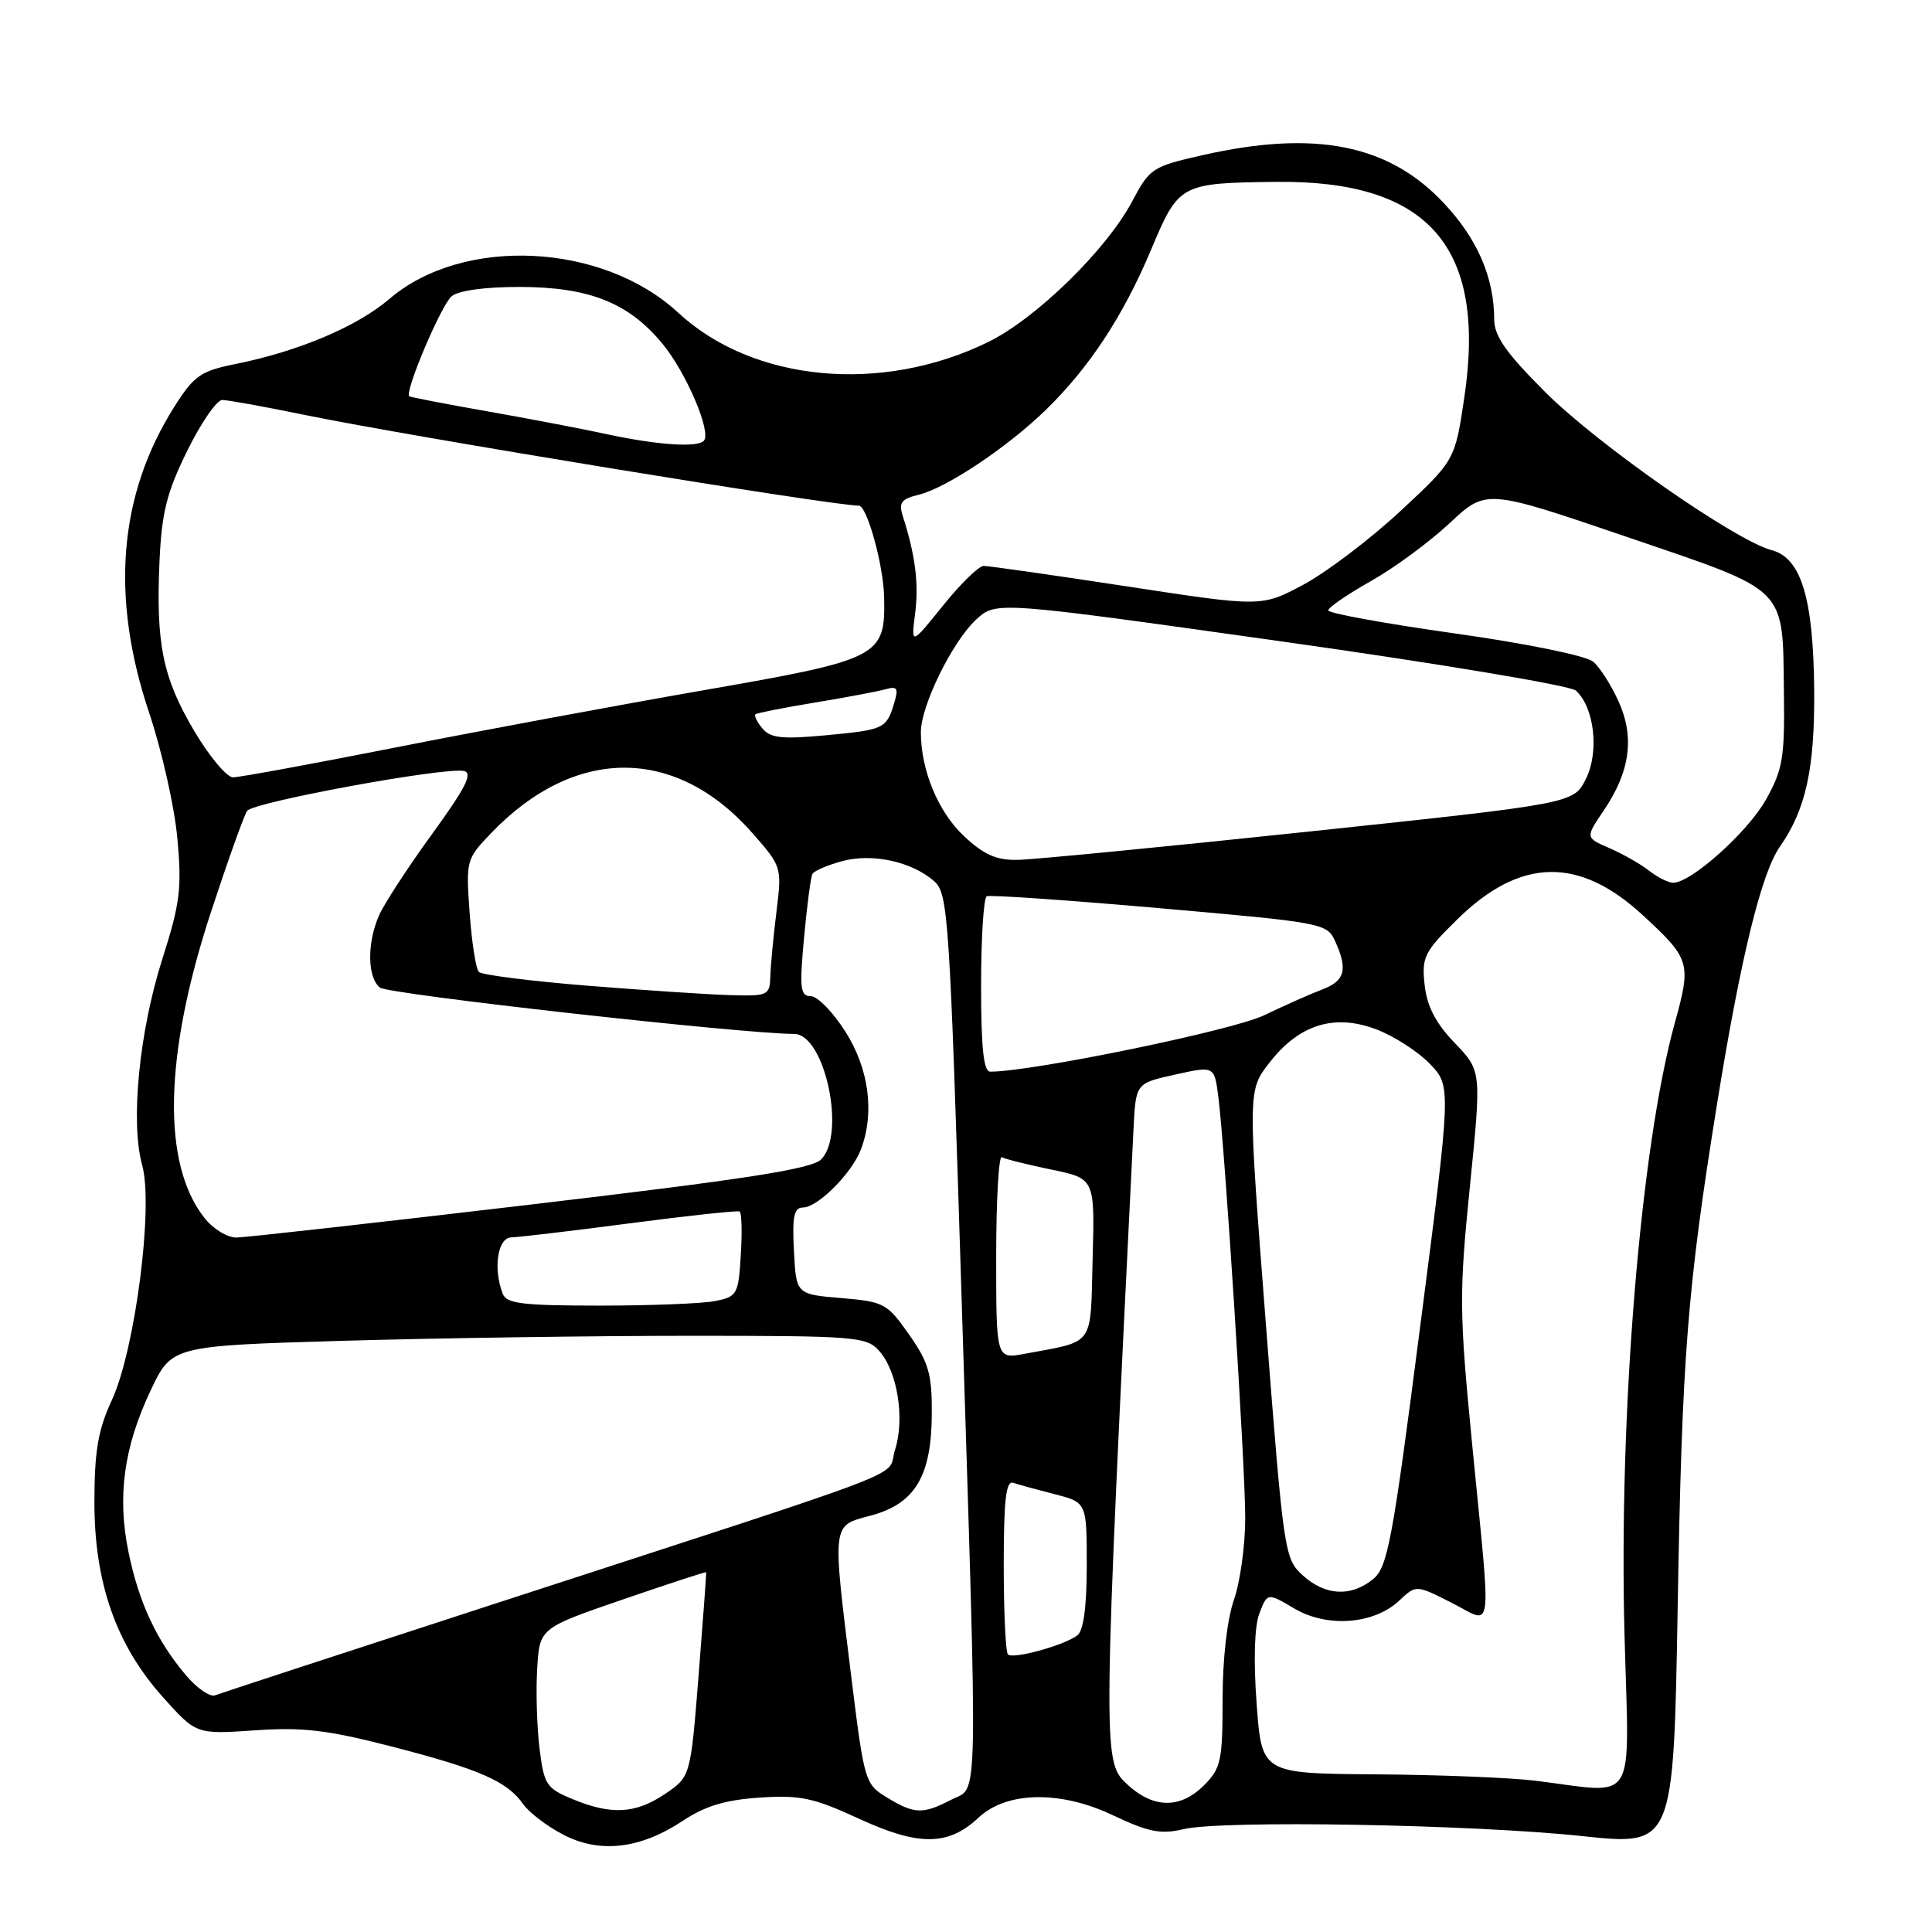 <?xml version="1.0" encoding="UTF-8" standalone="no"?>
<!DOCTYPE svg PUBLIC "-//W3C//DTD SVG 1.1//EN" "http://www.w3.org/Graphics/SVG/1.1/DTD/svg11.dtd" >
<svg xmlns="http://www.w3.org/2000/svg" xmlns:xlink="http://www.w3.org/1999/xlink" version="1.1" viewBox="0 0 256 256">
 <g >
 <path fill="currentColor"
d=" M 90.50 241.25 C 93.44 239.30 96.13 238.49 100.68 238.19 C 106.03 237.83 107.79 238.21 113.89 241.02 C 121.75 244.64 125.67 244.60 129.67 240.84 C 133.38 237.36 140.48 237.22 147.42 240.51 C 152.21 242.77 153.80 243.09 156.84 242.37 C 161.94 241.16 195.02 241.74 209.63 243.29 C 221.75 244.58 221.75 244.58 222.30 213.04 C 222.87 179.60 223.57 170.74 227.56 146.02 C 230.66 126.84 233.40 115.67 235.85 112.18 C 239.28 107.27 240.47 101.86 240.39 91.50 C 240.29 79.30 238.67 73.94 234.78 72.91 C 229.92 71.62 211.71 58.91 204.77 51.97 C 199.58 46.79 198.00 44.54 197.99 42.35 C 197.98 36.78 195.79 31.69 191.34 26.94 C 184.04 19.13 174.29 17.18 159.34 20.56 C 152.70 22.06 152.34 22.29 150.02 26.68 C 146.60 33.12 137.26 42.24 130.90 45.34 C 116.77 52.23 99.78 50.61 89.87 41.44 C 79.85 32.15 61.35 31.26 51.61 39.60 C 47.34 43.26 39.58 46.54 31.27 48.22 C 26.58 49.16 25.73 49.75 23.11 53.88 C 15.71 65.58 14.60 79.09 19.78 94.50 C 21.44 99.45 23.12 106.91 23.50 111.07 C 24.11 117.70 23.87 119.68 21.51 127.07 C 18.44 136.72 17.26 148.71 18.84 154.39 C 20.36 159.86 17.91 178.81 14.83 185.50 C 12.99 189.47 12.52 192.25 12.51 199.00 C 12.50 209.76 15.40 218.01 21.65 224.95 C 26.01 229.81 26.01 229.81 33.77 229.28 C 40.13 228.84 43.40 229.23 51.93 231.43 C 63.55 234.43 67.21 236.04 69.31 239.04 C 70.10 240.17 72.49 241.99 74.63 243.10 C 79.48 245.63 84.86 245.00 90.50 241.25 Z  M 75.81 238.37 C 72.39 236.95 72.08 236.46 71.49 231.67 C 71.14 228.83 71.00 224.08 71.18 221.12 C 71.50 215.73 71.50 215.73 82.50 211.95 C 88.55 209.87 93.53 208.24 93.57 208.33 C 93.61 208.43 93.16 214.56 92.57 221.97 C 91.50 235.43 91.50 235.43 88.10 237.72 C 84.18 240.35 81.00 240.52 75.81 238.37 Z  M 117.53 238.18 C 114.62 236.42 114.52 236.07 112.83 222.44 C 110.25 201.52 110.16 202.22 115.39 200.82 C 121.25 199.25 123.43 195.61 123.47 187.34 C 123.50 182.07 123.06 180.55 120.46 176.84 C 117.56 172.70 117.15 172.48 111.46 172.00 C 105.50 171.50 105.50 171.50 105.20 165.75 C 104.96 161.17 105.21 160.00 106.40 160.00 C 108.35 160.00 112.87 155.47 114.07 152.32 C 115.92 147.46 115.15 141.63 112.02 136.70 C 110.38 134.11 108.32 132.00 107.44 132.00 C 106.04 132.00 105.92 131.00 106.54 124.25 C 106.93 119.99 107.43 116.18 107.66 115.79 C 107.89 115.39 109.63 114.64 111.54 114.12 C 115.54 113.01 120.83 114.16 123.79 116.77 C 125.64 118.41 125.83 121.34 127.40 171.50 C 129.59 241.40 129.69 236.59 126.05 238.47 C 122.28 240.43 121.16 240.39 117.53 238.18 Z  M 149.16 236.25 C 146.12 233.34 146.14 231.40 150.20 149.52 C 150.50 143.54 150.50 143.54 155.71 142.39 C 160.91 141.23 160.91 141.23 161.44 145.37 C 162.33 152.40 165.00 194.17 165.00 201.14 C 165.00 204.78 164.32 209.66 163.50 212.00 C 162.60 214.56 162.00 219.80 162.00 225.17 C 162.00 233.31 161.78 234.31 159.55 236.55 C 156.33 239.76 152.72 239.66 149.16 236.25 Z  M 203.50 235.96 C 200.20 235.55 190.68 235.17 182.34 235.11 C 167.19 235.00 167.19 235.00 166.51 225.75 C 166.08 219.98 166.22 215.47 166.88 213.77 C 167.94 211.03 167.94 211.03 171.51 213.14 C 175.87 215.71 182.06 215.24 185.42 212.08 C 187.64 209.99 187.64 209.99 192.32 212.36 C 197.95 215.21 197.63 217.59 195.08 191.51 C 193.35 173.78 193.33 171.49 194.77 157.20 C 196.31 141.90 196.31 141.90 192.76 138.20 C 190.23 135.56 189.08 133.35 188.77 130.50 C 188.37 126.81 188.70 126.14 193.11 121.81 C 201.43 113.64 209.21 113.46 217.66 121.25 C 223.97 127.07 224.12 127.59 221.94 135.47 C 217.38 151.90 214.47 187.33 215.26 216.75 C 215.87 239.69 217.12 237.65 203.50 235.96 Z  M 24.59 221.92 C 20.73 217.34 18.40 212.34 17.03 205.68 C 15.51 198.30 16.40 191.78 19.96 184.24 C 22.76 178.33 22.76 178.33 45.54 177.66 C 58.07 177.30 78.76 177.00 91.51 177.00 C 113.31 177.00 114.80 177.12 116.47 178.97 C 118.91 181.66 119.93 187.99 118.59 192.12 C 117.34 195.99 123.33 193.69 65.61 212.49 C 45.86 218.91 29.16 224.38 28.49 224.64 C 27.82 224.90 26.06 223.68 24.59 221.92 Z  M 133.56 219.22 C 133.25 218.92 133.00 213.58 133.00 207.36 C 133.00 198.77 133.30 196.16 134.25 196.48 C 134.94 196.71 137.41 197.39 139.75 197.99 C 144.00 199.08 144.00 199.08 144.00 207.42 C 144.00 212.92 143.57 216.08 142.75 216.70 C 140.98 218.03 134.22 219.89 133.56 219.22 Z  M 172.63 208.75 C 170.20 206.55 170.09 205.82 167.74 175.50 C 165.34 144.50 165.34 144.50 168.20 140.82 C 172.15 135.73 176.83 134.28 182.41 136.41 C 184.75 137.31 187.93 139.36 189.48 140.98 C 192.30 143.93 192.30 143.93 188.19 175.71 C 184.50 204.33 183.87 207.67 181.93 209.25 C 179.00 211.63 175.61 211.45 172.63 208.75 Z  M 132.00 166.49 C 132.00 159.00 132.34 153.08 132.75 153.33 C 133.16 153.58 136.10 154.31 139.28 154.97 C 145.07 156.16 145.07 156.16 144.78 166.76 C 144.47 178.61 145.17 177.63 135.75 179.39 C 132.00 180.09 132.00 180.09 132.00 166.49 Z  M 66.61 171.42 C 65.32 168.06 65.94 164.00 67.75 163.96 C 68.71 163.94 75.80 163.10 83.50 162.09 C 91.20 161.08 97.72 160.38 98.00 160.53 C 98.28 160.68 98.35 163.28 98.16 166.30 C 97.84 171.51 97.68 171.81 94.79 172.39 C 93.12 172.73 86.23 173.00 79.48 173.00 C 69.22 173.00 67.11 172.74 66.61 171.42 Z  M 27.08 161.37 C 21.43 154.19 21.73 139.85 27.92 120.95 C 30.17 114.10 32.34 108.02 32.75 107.44 C 33.57 106.28 58.90 101.62 61.47 102.16 C 62.70 102.42 61.72 104.36 57.26 110.50 C 54.06 114.90 50.90 119.76 50.22 121.30 C 48.62 124.97 48.67 129.48 50.33 130.86 C 51.39 131.74 98.36 136.99 105.22 137.00 C 109.29 137.00 112.14 150.29 108.80 153.63 C 107.52 154.90 98.93 156.24 70.33 159.61 C 50.07 162.00 32.52 163.97 31.32 163.98 C 30.12 163.99 28.21 162.82 27.08 161.37 Z  M 130.00 130.56 C 130.00 124.27 130.34 118.96 130.75 118.76 C 131.16 118.56 141.47 119.27 153.65 120.34 C 175.23 122.23 175.84 122.34 176.90 124.69 C 178.62 128.44 178.22 129.97 175.25 131.09 C 173.74 131.66 170.25 133.21 167.50 134.53 C 163.37 136.53 136.78 142.00 131.22 142.00 C 130.33 142.00 130.00 138.91 130.00 130.56 Z  M 77.83 130.61 C 70.31 130.00 63.84 129.18 63.45 128.79 C 63.06 128.39 62.51 124.88 62.23 120.98 C 61.73 113.99 61.77 113.83 65.11 110.36 C 76.18 98.84 89.54 98.85 99.69 110.38 C 103.58 114.80 103.61 114.91 102.90 120.68 C 102.50 123.88 102.13 127.74 102.08 129.25 C 102.00 131.91 101.83 132.00 96.75 131.86 C 93.86 131.78 85.35 131.21 77.83 130.61 Z  M 218.50 115.36 C 217.40 114.50 215.05 113.16 213.28 112.39 C 210.06 111.00 210.06 111.00 212.50 107.40 C 215.99 102.26 216.62 97.70 214.48 92.97 C 213.52 90.82 212.00 88.44 211.11 87.68 C 210.19 86.89 202.31 85.28 192.75 83.93 C 183.54 82.63 176.00 81.26 176.00 80.88 C 176.00 80.50 178.53 78.76 181.63 77.01 C 184.73 75.27 189.44 71.80 192.10 69.31 C 196.93 64.79 196.93 64.79 215.56 71.14 C 237.20 78.53 236.19 77.52 236.38 92.00 C 236.49 100.41 236.21 102.01 234.00 105.95 C 231.56 110.29 224.02 117.03 221.67 116.97 C 221.03 116.95 219.60 116.23 218.50 115.36 Z  M 127.68 110.74 C 124.29 107.54 122.01 102.01 122.02 97.00 C 122.02 93.50 126.22 84.97 129.36 82.08 C 131.99 79.67 131.99 79.67 169.74 84.98 C 190.51 87.90 208.10 90.84 208.82 91.51 C 211.27 93.75 211.93 99.63 210.14 103.21 C 208.50 106.47 208.50 106.47 173.50 110.18 C 154.25 112.22 136.84 113.91 134.82 113.94 C 132.00 113.99 130.34 113.24 127.68 110.74 Z  M 25.72 96.83 C 21.55 89.78 20.64 85.29 21.14 74.27 C 21.43 67.89 22.11 65.22 24.81 59.73 C 26.63 56.03 28.72 53.00 29.45 53.00 C 30.18 53.00 35.15 53.90 40.48 55.00 C 54.17 57.81 110.27 67.00 113.80 67.00 C 114.88 67.00 117.06 74.87 117.15 79.10 C 117.33 87.05 116.69 87.38 93.00 91.50 C 81.72 93.47 63.47 96.86 52.44 99.04 C 41.41 101.22 31.71 103.00 30.88 103.00 C 30.05 103.00 27.73 100.23 25.72 96.83 Z  M 101.02 96.52 C 100.30 95.66 99.89 94.81 100.11 94.64 C 100.32 94.47 103.88 93.77 108.00 93.09 C 112.12 92.41 116.33 91.61 117.35 91.33 C 118.89 90.89 119.08 91.19 118.49 93.15 C 117.45 96.57 117.18 96.70 109.41 97.43 C 103.62 97.97 102.08 97.80 101.02 96.52 Z  M 121.26 81.28 C 121.77 77.35 121.28 73.53 119.62 68.37 C 119.06 66.61 119.43 66.11 121.72 65.56 C 125.40 64.67 133.50 59.26 138.60 54.29 C 144.36 48.67 148.82 41.89 152.52 33.10 C 156.19 24.35 156.38 24.25 169.07 24.10 C 189.29 23.86 197.00 32.69 194.03 52.66 C 192.79 61.00 192.79 61.00 185.53 67.75 C 181.53 71.46 175.77 75.83 172.71 77.47 C 167.16 80.43 167.16 80.43 149.33 77.70 C 139.52 76.20 130.98 74.98 130.34 74.99 C 129.69 74.99 127.27 77.36 124.95 80.25 C 120.72 85.50 120.72 85.50 121.26 81.28 Z  M 80.50 57.55 C 77.20 56.83 70.00 55.46 64.50 54.49 C 59.00 53.52 54.38 52.63 54.23 52.51 C 53.56 51.97 58.48 40.37 59.85 39.25 C 60.78 38.49 64.34 38.01 68.94 38.02 C 78.11 38.05 83.32 40.13 87.79 45.56 C 90.96 49.41 94.33 57.34 93.25 58.42 C 92.34 59.33 87.07 58.96 80.50 57.55 Z "/>
</g>
</svg>